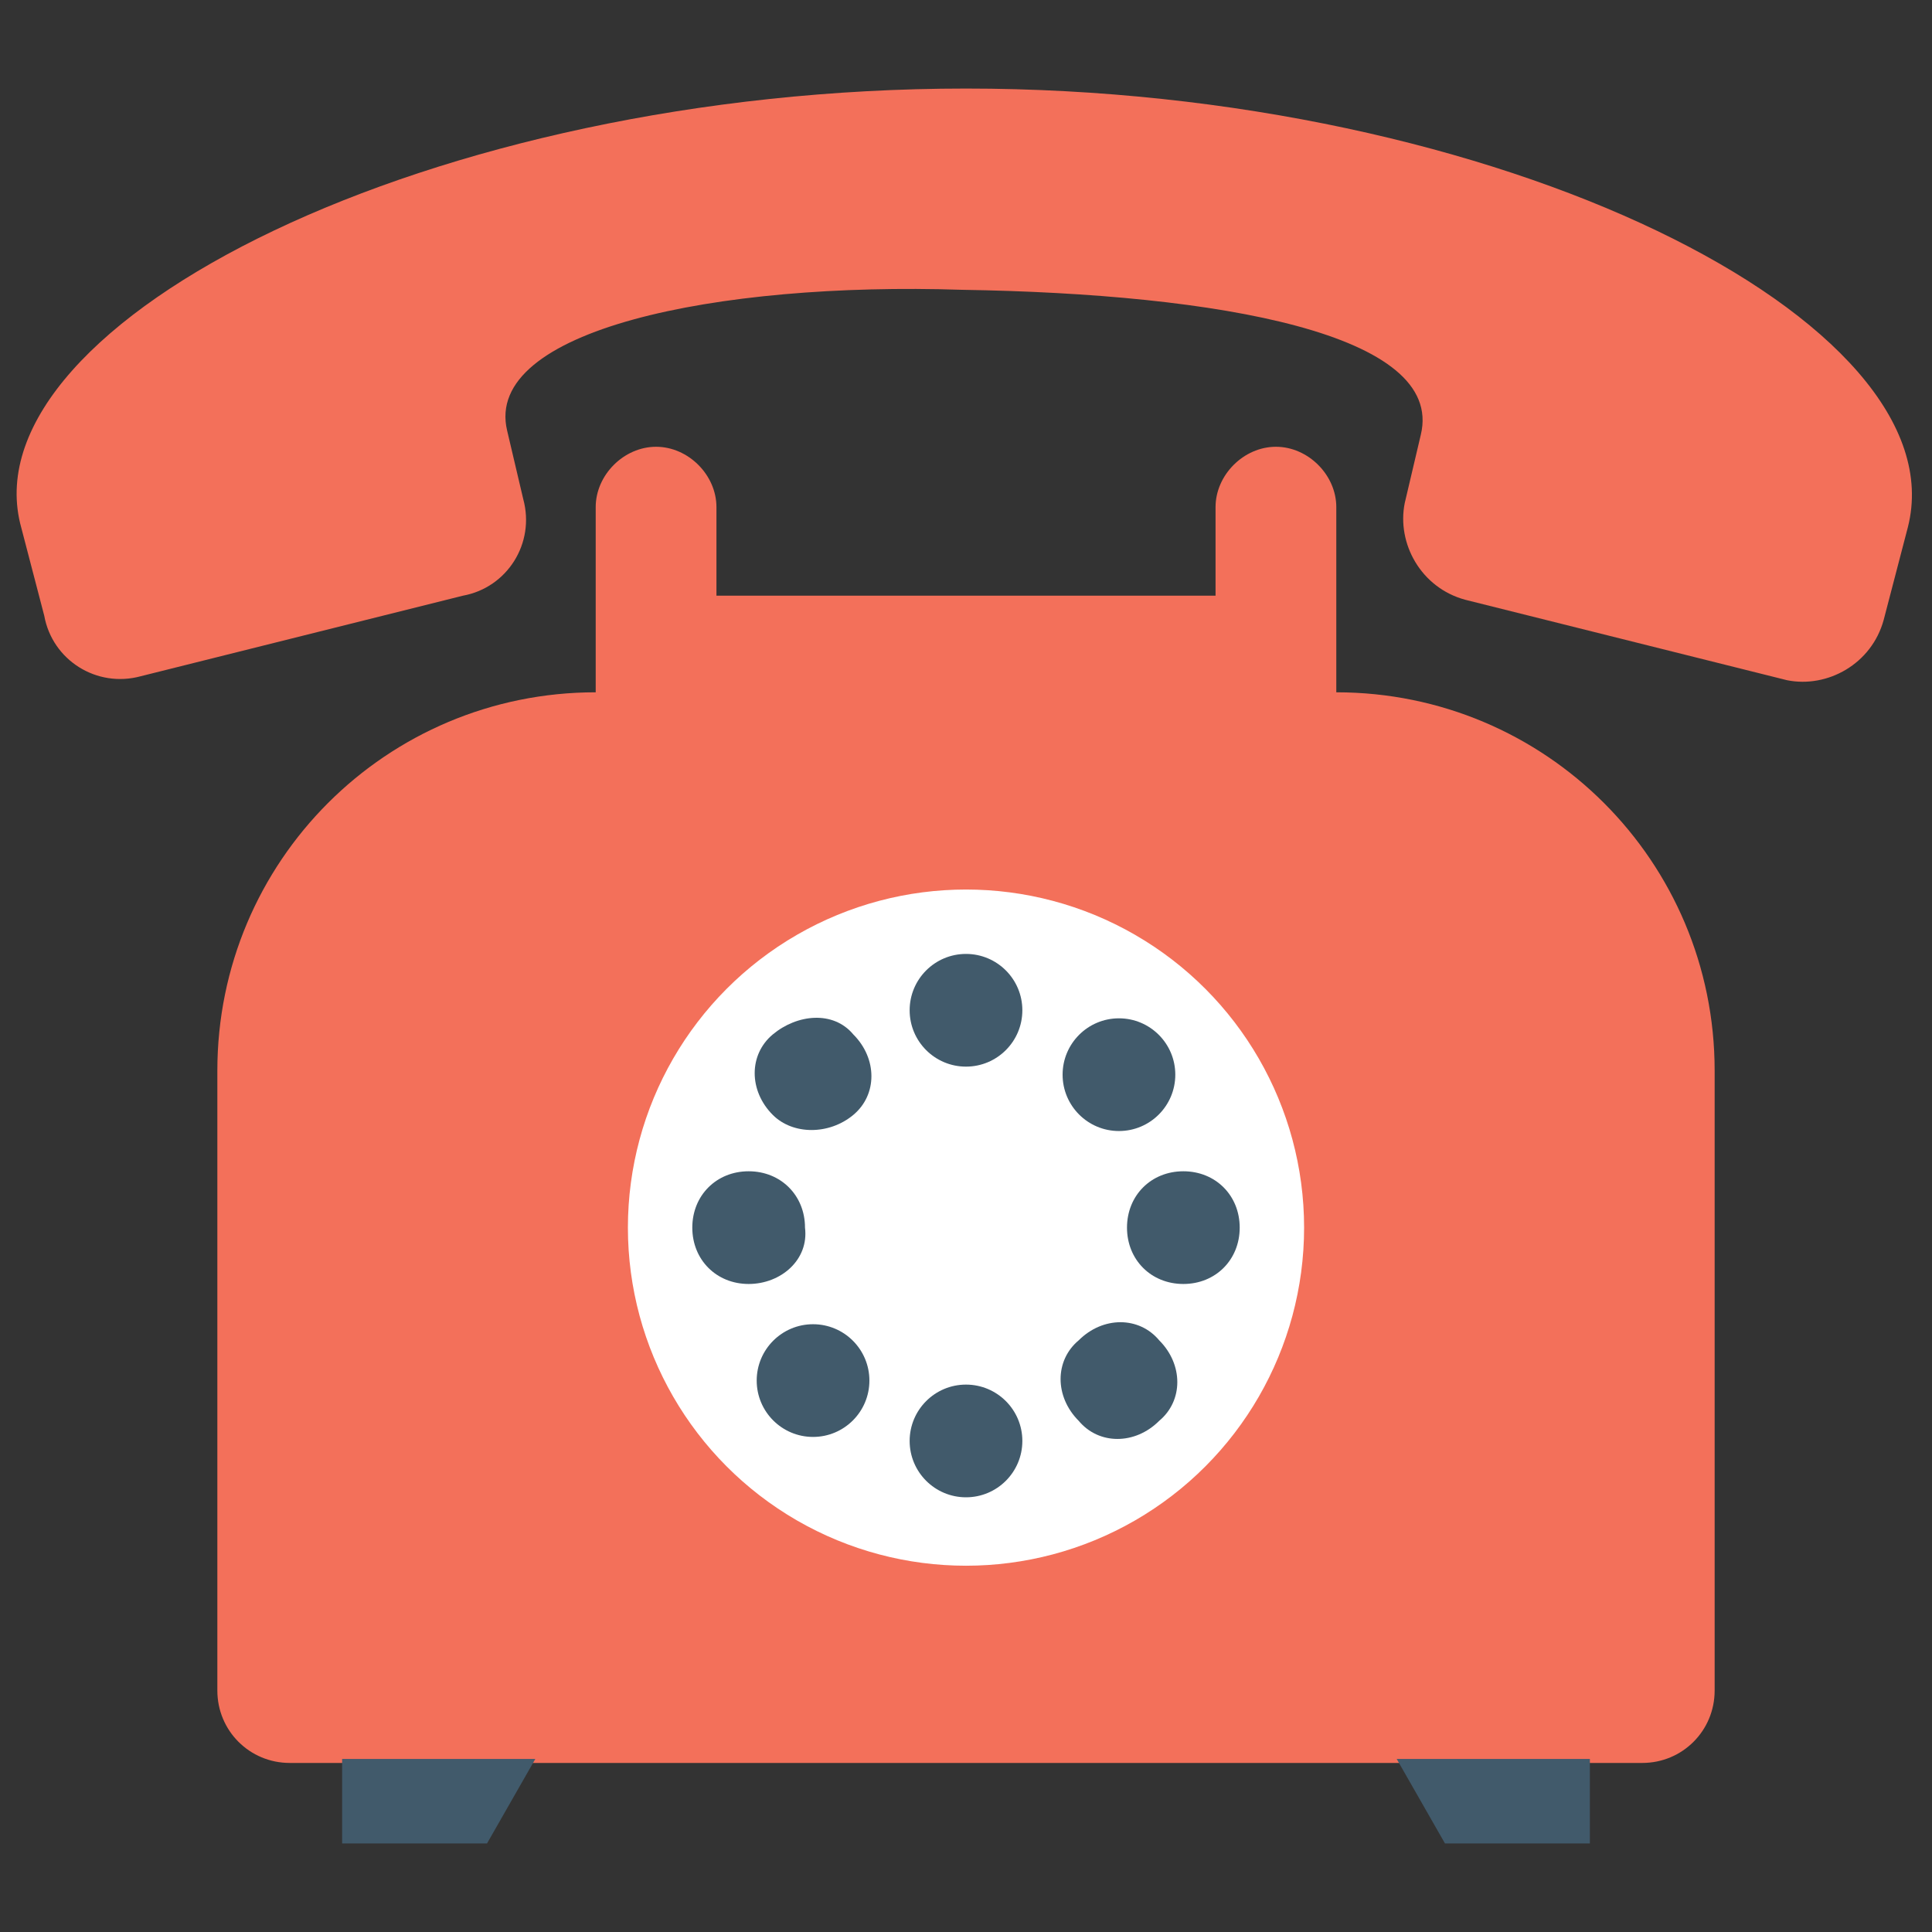 <?xml version="1.0" encoding="utf-8"?>
<!-- Generator: Adobe Illustrator 18.0.0, SVG Export Plug-In . SVG Version: 6.00 Build 0)  -->
<!DOCTYPE svg PUBLIC "-//W3C//DTD SVG 1.1//EN" "http://www.w3.org/Graphics/SVG/1.1/DTD/svg11.dtd">
<svg version="1.1" id="Layer_1" xmlns="http://www.w3.org/2000/svg" xmlns:xlink="http://www.w3.org/1999/xlink" x="0px" y="0px"
	 viewBox="0 0 48 48" enable-background="new 0 0 48 48" xml:space="preserve">
<rect x="0" y="0" width="48" height="48" fill="#333333" stroke="none"/>
<g>
	<g>
		<g>
			<path fill="#F3705A" d="M33.2,17.2v-4.6c0-0.8-0.7-1.5-1.5-1.5h0c-0.8,0-1.5,0.7-1.5,1.5v2.2H17.8v-2.2c0-0.8-0.7-1.5-1.5-1.5h0
				c-0.8,0-1.5,0.7-1.5,1.5v4.6c-5.2,0-9.4,4.2-9.4,9.4v15.4c0,1,0.8,1.8,1.8,1.8H24h16.8c1,0,1.8-0.8,1.8-1.8V26.6
				C42.6,21.4,38.4,17.2,33.2,17.2z"/>
		</g>
		<g>
			<g>
				<polygon fill="#415A6B" points="13.3,43.7 8.5,43.7 8.5,45.8 12.1,45.8 				"/>
			</g>
			<g>
				<polygon fill="#415A6B" points="34.7,43.7 39.5,43.7 39.5,45.8 35.9,45.8 				"/>
			</g>
		</g>
		<g>
			<circle fill="#FFFFFF" cx="24" cy="30.5" r="8.4"/>
			<g>
				<g>
					<circle fill="#415A6B" cx="24" cy="25.1" r="1.4"/>
					<circle fill="#415A6B" cx="24" cy="35.8" r="1.4"/>
				</g>
				<g>
					<circle fill="#415A6B" cx="27.8" cy="26.7" r="1.4"/>
					<circle fill="#415A6B" cx="20.2" cy="34.3" r="1.4"/>
				</g>
				<g>
					<path fill="#415A6B" d="M29.4,31.9c-0.8,0-1.4-0.6-1.4-1.4s0.6-1.4,1.4-1.4s1.4,0.6,1.4,1.4S30.2,31.9,29.4,31.9z"/>
					<path fill="#415A6B" d="M18.6,31.9c-0.8,0-1.4-0.6-1.4-1.4c0-0.8,0.6-1.4,1.4-1.4c0.8,0,1.4,0.6,1.4,1.4
						C20.1,31.3,19.4,31.9,18.6,31.9z"/>
				</g>
				<g>
					<path fill="#415A6B" d="M26.8,35.3c-0.6-0.6-0.6-1.5,0-2c0.6-0.6,1.5-0.6,2,0c0.6,0.6,0.6,1.5,0,2
						C28.2,35.9,27.3,35.9,26.8,35.3z"/>
					<path fill="#415A6B" d="M19.2,27.7c-0.6-0.6-0.6-1.5,0-2s1.5-0.6,2,0c0.6,0.6,0.6,1.5,0,2C20.6,28.2,19.7,28.2,19.2,27.7z"/>
				</g>
			</g>
		</g>
		<g>
			<path fill="#F3705A" d="M47.4,13.1l-0.6,2.3c-0.3,1.1-1.4,1.7-2.4,1.5l-8-2c-1.1-0.3-1.7-1.4-1.5-2.4l0.4-1.7
				c0.6-2.5-5-3.5-11.4-3.6C17.8,7,12,8.2,12.6,10.7l0.4,1.7c0.3,1.1-0.4,2.2-1.5,2.4l-8,2c-1.1,0.3-2.2-0.4-2.4-1.5l-0.6-2.3
				C-0.7,8,10.7,2.2,24,2.2C37.3,2.2,48.7,8,47.4,13.1z"/>
		</g>
	</g>
</g>
</svg>
